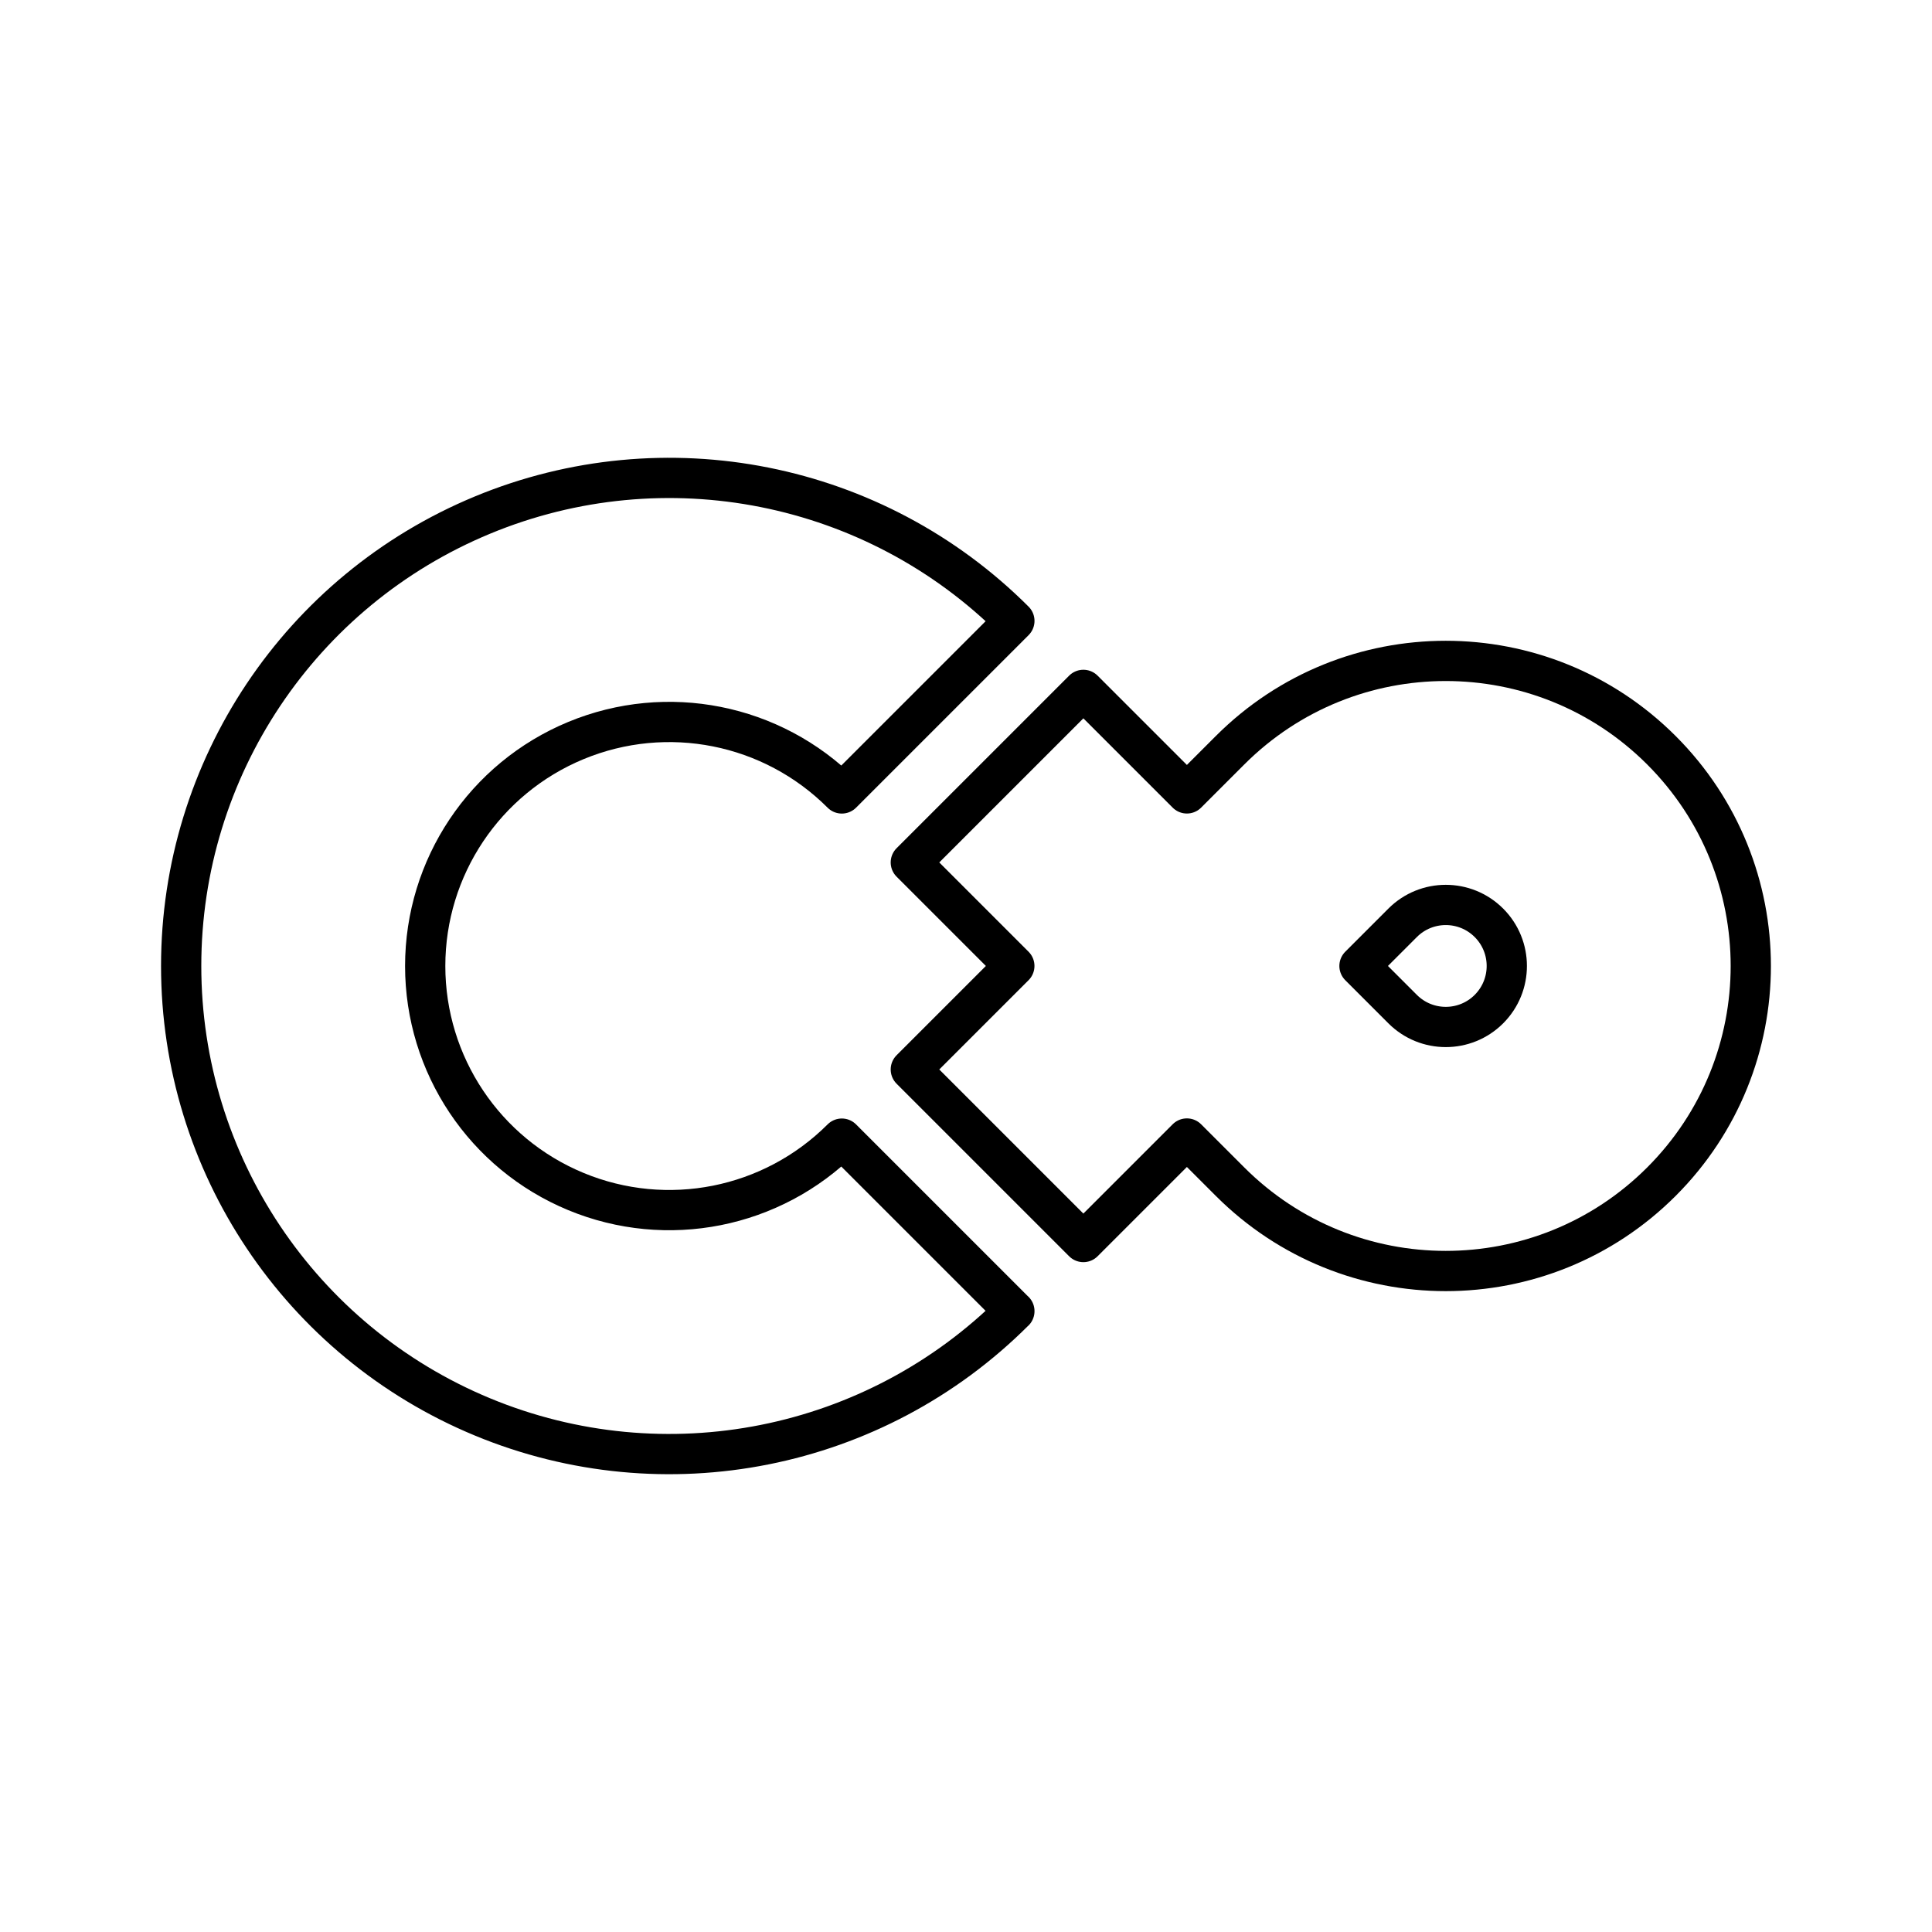 <?xml version="1.0" encoding="UTF-8"?><svg id="a" xmlns="http://www.w3.org/2000/svg" viewBox="0 0 48 48"><path d="M25.202,32.574c-3.468,3.468-8.684,4.506-13.215,2.629-4.531-1.877-7.486-6.299-7.486-11.203s2.954-9.326,7.486-11.203c4.531-1.877,9.747-.839,13.215,2.629l-4.287,4.287c-1.734-1.734-4.342-2.253-6.608-1.314s-3.743,3.149-3.743,5.602,1.477,4.663,3.743,5.602c2.266.939,4.873.42,6.608-1.314l4.287,4.287Z" style="fill:none; stroke:#000; stroke-linecap:round; stroke-linejoin:round;"/><path d="M22.629,21.427l2.572,2.572-2.572,2.572,4.287,4.287,2.572-2.572,1.072,1.072c2.96,2.96,7.758,2.96,10.718,0,2.96-2.96,2.96-7.758,0-10.718-2.96-2.96-7.758-2.96-10.718,0l-1.072,1.072-2.572-2.572-4.287,4.287Z" style="fill:none; stroke:#000; stroke-linecap:round; stroke-linejoin:round;"/><path d="M36.992,22.927c.592.592.592,1.552,0,2.144-.592.592-1.552.592-2.144,0-.265-.265-1.072-1.072-1.072-1.072l1.072-1.072c.592-.592,1.552-.592,2.144,0Z" style="fill:none; stroke:#000; stroke-linecap:round; stroke-linejoin:round;"/></svg>